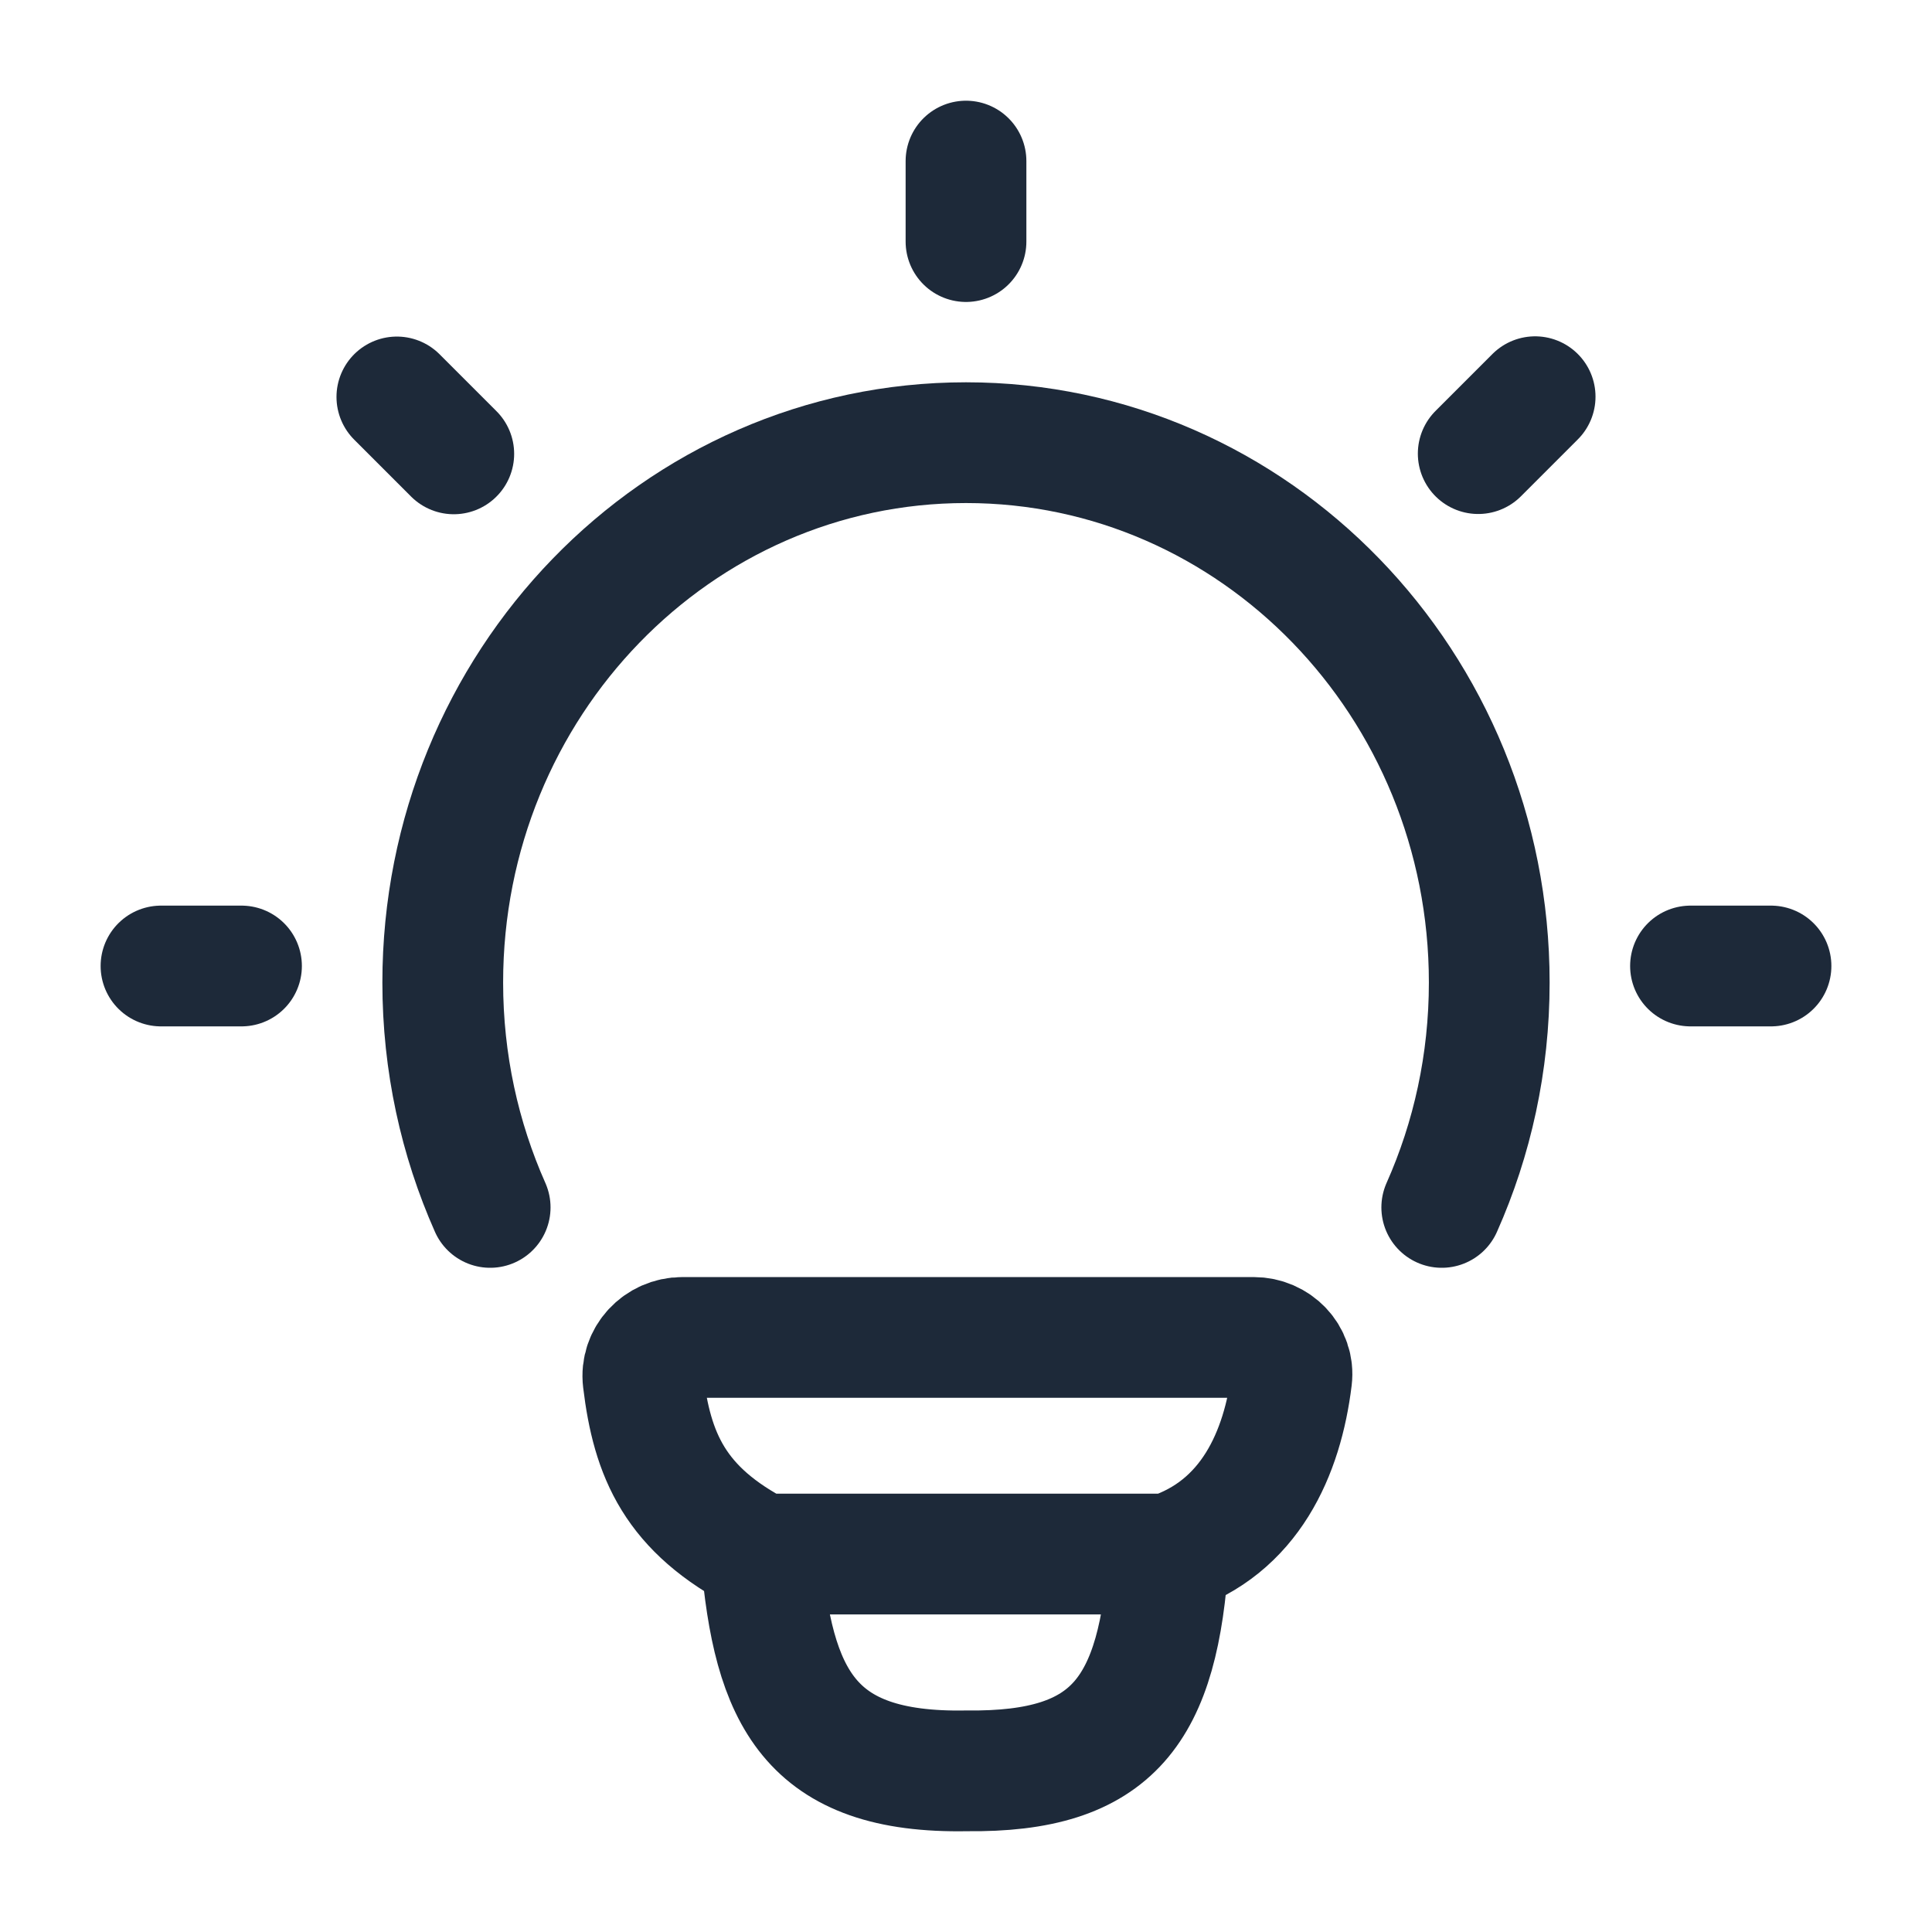 <svg width="24" height="24" viewBox="0 0 24 24" fill="none" xmlns="http://www.w3.org/2000/svg">
<path d="M6.089 14.999C5.711 14.148 5.5 13.202 5.5 12.205C5.5 8.501 8.41 5.499 12 5.499C15.59 5.499 18.5 8.501 18.5 12.205C18.5 13.202 18.289 14.148 17.91 14.999" stroke="#1D2939" stroke-width="1.5" stroke-linecap="round"/>
<path d="M12 2.001V3.001" stroke="#1D2939" stroke-width="1.5" stroke-linecap="round" stroke-linejoin="round"/>
<path d="M22 12H21" stroke="#1D2939" stroke-width="1.5" stroke-linecap="round" stroke-linejoin="round"/>
<path d="M3 12H2" stroke="#1D2939" stroke-width="1.5" stroke-linecap="round" stroke-linejoin="round"/>
<path d="M19.07 4.928L18.363 5.635" stroke="#1D2939" stroke-width="1.5" stroke-linecap="round" stroke-linejoin="round"/>
<path d="M5.637 5.638L4.93 4.931" stroke="#1D2939" stroke-width="1.5" stroke-linecap="round" stroke-linejoin="round"/>
<path d="M14.517 19.305C15.527 18.978 15.932 18.053 16.046 17.123C16.08 16.845 15.852 16.614 15.572 16.614L8.477 16.614C8.187 16.614 7.954 16.86 7.989 17.148C8.101 18.076 8.382 18.754 9.453 19.305M14.517 19.305C14.517 19.305 9.629 19.305 9.453 19.305M14.517 19.305C14.395 21.25 13.834 22.02 12.007 21.998C10.052 22.034 9.603 21.082 9.453 19.305" stroke="#1D2939" stroke-width="1.5" stroke-linecap="round" stroke-linejoin="round"/>
</svg>
